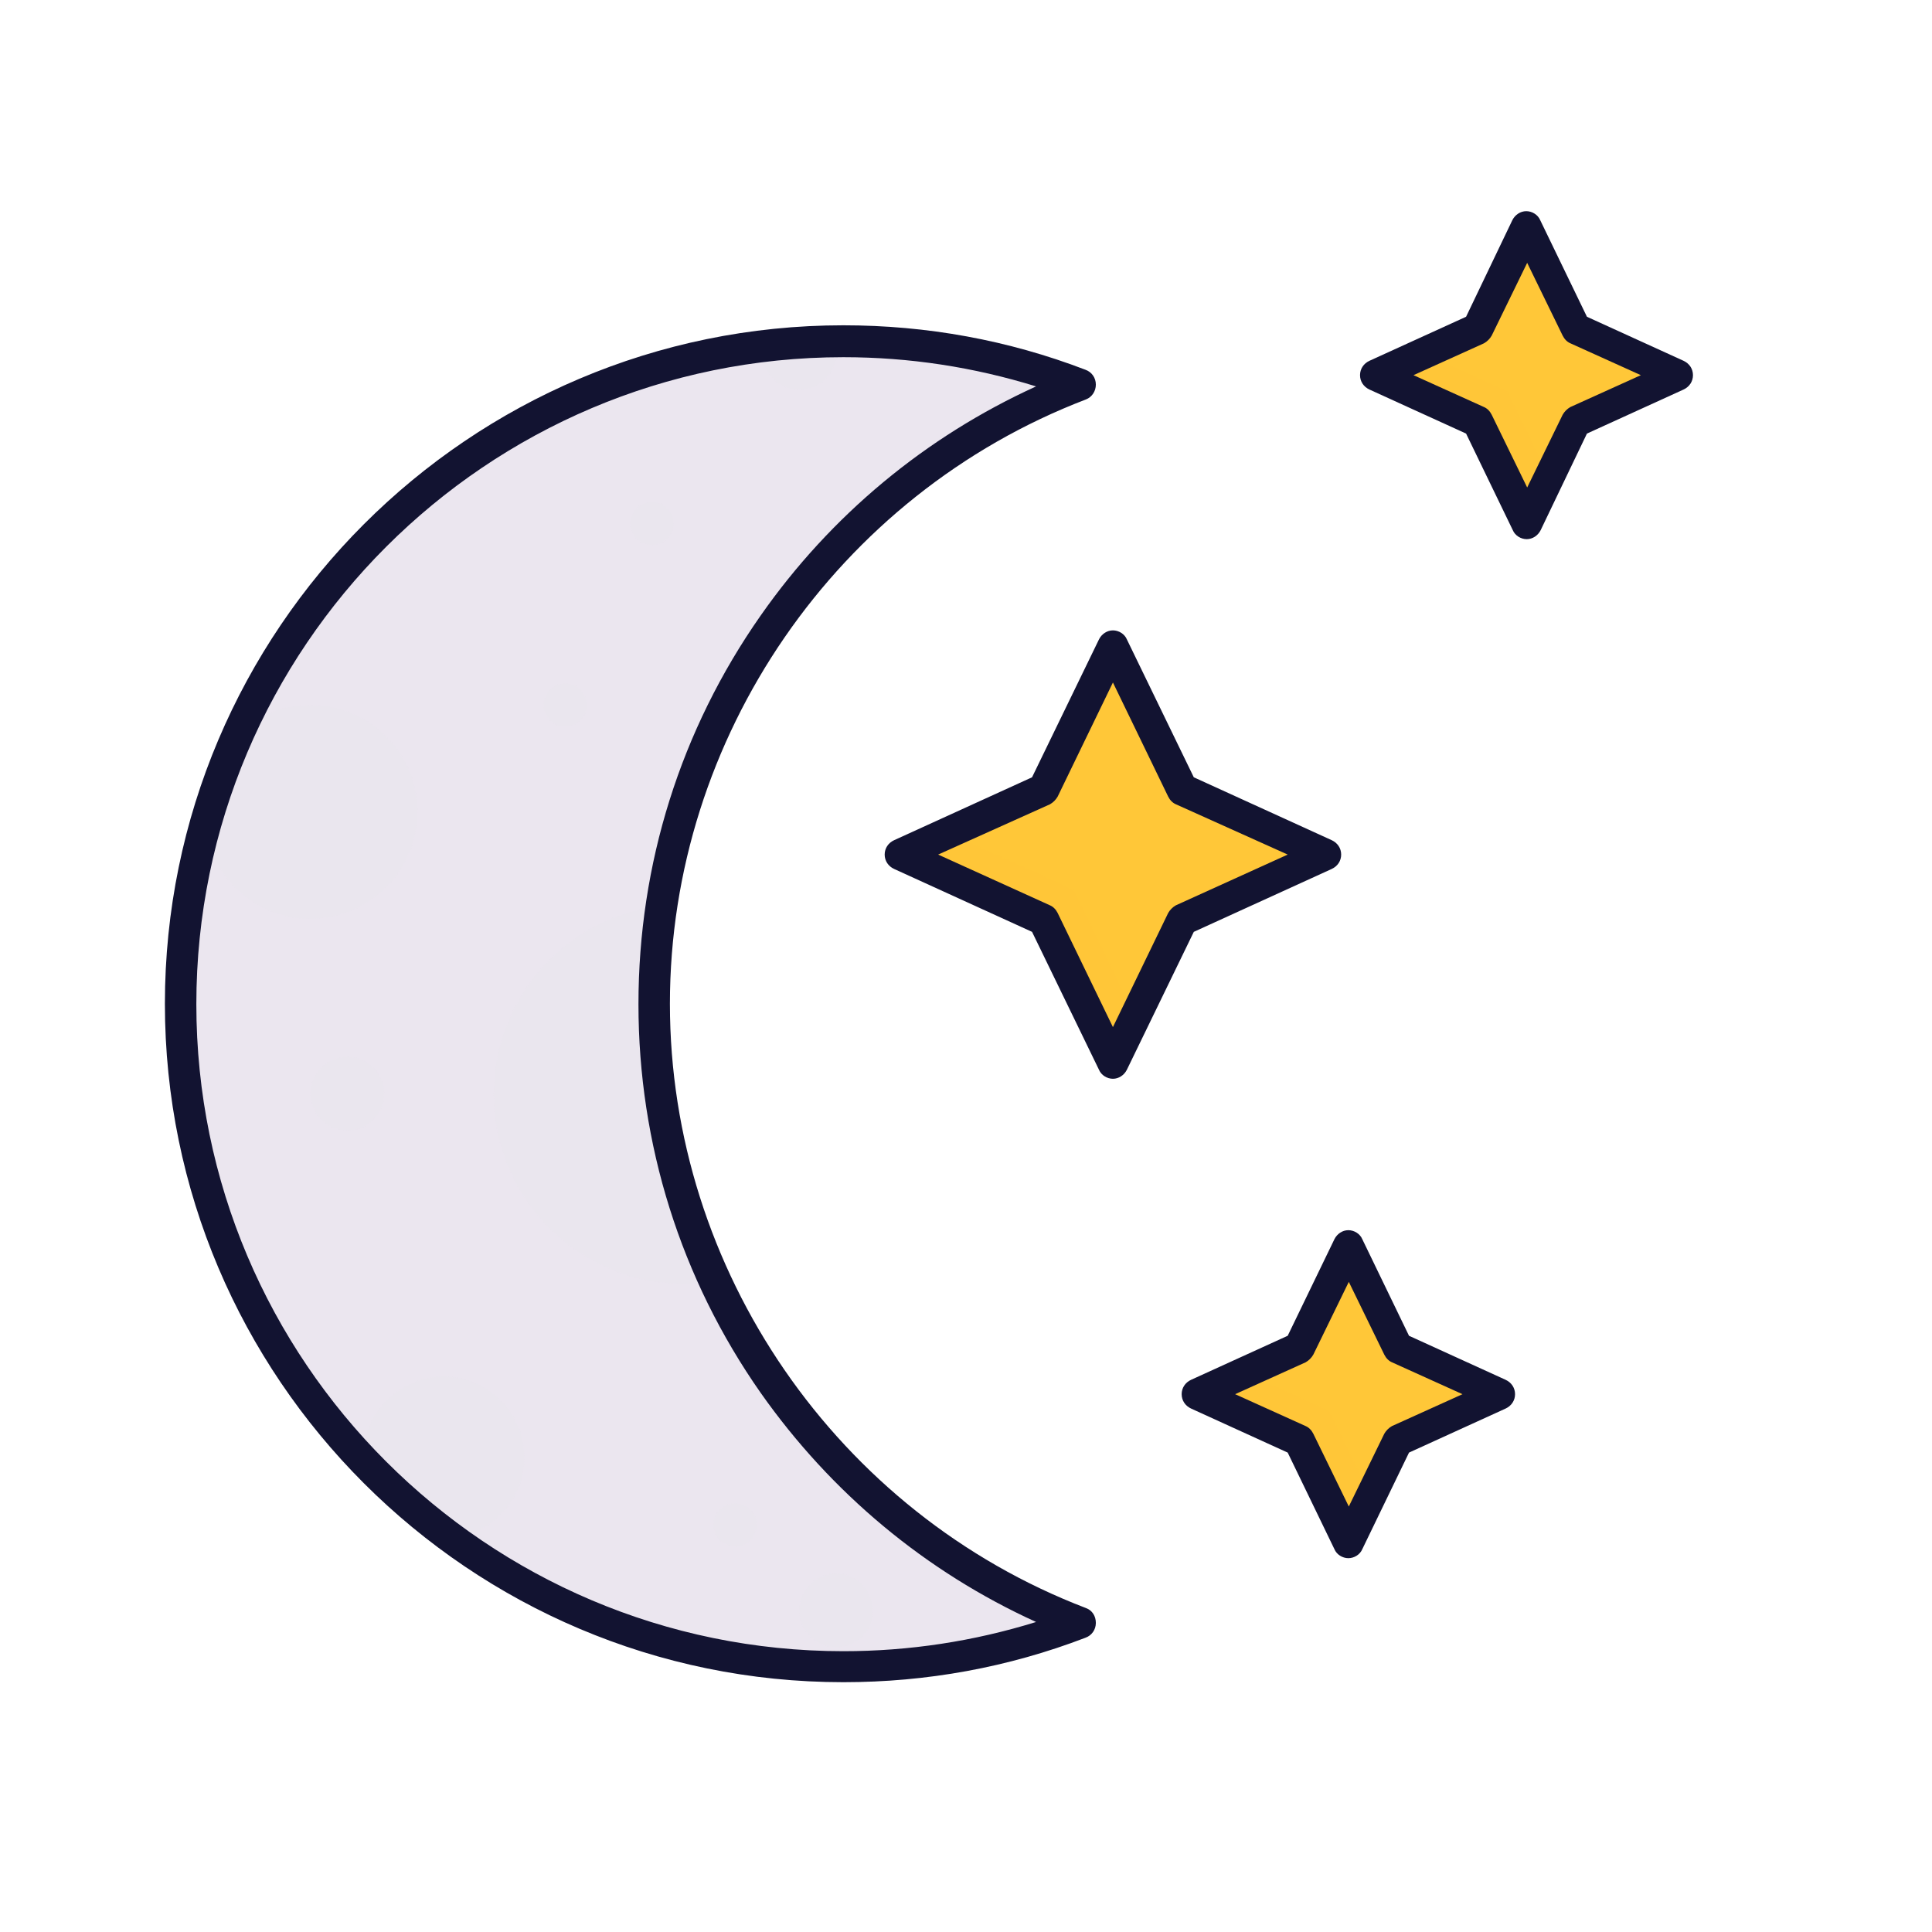 <?xml version="1.0" encoding="utf-8"?>
<!-- Generator: Adobe Illustrator 26.2.1, SVG Export Plug-In . SVG Version: 6.00 Build 0)  -->
<svg version="1.1" id="Warstwa_1" xmlns="http://www.w3.org/2000/svg" xmlns:xlink="http://www.w3.org/1999/xlink" x="0px" y="0px"
	 viewBox="0 0 430 430" style="enable-background:new 0 0 430 430;" xml:space="preserve">
<style type="text/css">
	.st0{fill:#2CA58D;}
	.st1{opacity:0.5;fill:#2CA58D;}
	.st2{fill:#4BB3FD;}
	.st3{opacity:0.5;fill:#4BB3FD;}
	.st4{fill:#ffc738;}
	.st5{fill:#ebe6ef;}
	.st6{opacity:0.5;fill:#ebe6ef;}
	.st7{fill:#646E78;}
	.st8{opacity:0.5;fill:#646E78;}
	.st9{opacity:0.5;fill:#ffc738;}
	.st10{opacity:0.5;}
	.st11{fill:#121331;}
	.st12{fill:#FFFFFF;}
	.st13{fill:#3A3347;}
	.st14{fill:none;}
	.st15{opacity:0.5;fill:#F9C9C0;}
	.st16{fill:#B26836;}
	.st17{opacity:0.5;fill:#B26836;}
	.st18{fill:#F28BA8;}
	.st19{opacity:0.5;fill:#F28BA8;}
	.st20{fill:#F24C00;}
	.st21{opacity:0.5;fill:#F24C00;}
	.st22{fill:#92140C;}
	.st23{opacity:0.5;fill:#3A3347;}
	.st24{opacity:0.5;fill:#92140C;}
	.st25{fill:none;stroke:#121331;stroke-width:7;stroke-linecap:round;stroke-linejoin:round;stroke-miterlimit:10;}
	.st26{fill:#F9C9C0;}
</style>
<path class="st5" d="M240.4,361.3c-16.4,6.3-34.1,9.7-52.7,9.7c-81.4,0-147.5-66-147.5-147.5S106.3,76,187.7,76
	c18.6,0,36.3,3.4,52.7,9.7c-55.4,21.2-94.8,74.9-94.8,137.8S184.9,340.1,240.4,361.3z"/>
<path class="st6" d="M159,285.1c-2.2,0.4-4.5,0.6-6.9,0.6c-23.3,0-42.2-18.9-42.2-42.2c0-21.6,16.3-39.5,37.2-41.9
	c-1.1,7.2-1.6,14.5-1.6,21.9C145.6,245.5,150.4,266.3,159,285.1z"/>
<path class="st6" d="M116.7,324.4c0,9.3-7.1,17-16.1,17.9c-7.1-5.2-13.8-11.1-19.8-17.5c0-0.1,0-0.2,0-0.4c0-9.9,8-18,18-18
	C108.7,306.4,116.7,314.5,116.7,324.4z"/>
<path class="st6" d="M53.1,163.1C53.1,163.1,53.1,163.1,53.1,163.1c4.2-3.9,9.9-6.2,16-6.2c13.1,0,23.8,10.6,23.8,23.8
	c0,13.1-10.7,23.8-23.8,23.8c-12,0-21.9-8.9-23.5-20.5c0,0,0,0,0,0L53.1,163.1z"/>
<circle class="st6" cx="163.6" cy="339.4" r="4.8"/>
<circle class="st6" cx="125.8" cy="156.9" r="4.8"/>
<circle class="st6" cx="145.1" cy="116.5" r="4.8"/>
<circle class="st6" cx="186.1" cy="358.4" r="8.2"/>
<path class="st6" d="M186.1,78.6c0,4.5-3.7,8.2-8.2,8.2s-8.2-3.7-8.2-8.2c0-0.5,0-1.1,0.2-1.6c5.2-0.6,10.4-1,15.8-1.1
	C185.9,76.8,186.1,77.7,186.1,78.6z"/>
<circle class="st6" cx="77.3" cy="243.4" r="8.2"/>
<polygon class="st4" points="263.1,175.8 295,190.2 263.1,204.7 247.7,236.6 232.2,204.7 200.3,190.2 232.2,175.8 247.7,143.9 "/>
<polygon class="st4" points="311.1,300 333.8,310.3 311.1,320.6 300.1,343.3 289.1,320.6 266.4,310.3 289.1,300 300.1,277.3 "/>
<polygon class="st4" points="350.8,73.2 373.5,83.5 350.8,93.8 339.8,116.5 328.8,93.8 306.1,83.5 328.8,73.2 339.8,50.5 "/>
<polygon class="st9" points="252.7,226.3 247.7,236.6 232.2,204.7 200.3,190.3 211.1,185.4 239,198.1 "/>
<polygon class="st9" points="305.1,333 300.1,343.3 289.1,320.6 266.4,310.3 277.1,305.5 295.8,314 "/>
<polygon class="st9" points="344.8,106.2 339.8,116.5 328.8,93.8 306.1,83.5 316.8,78.6 335.5,87.1 "/>
<path class="st11" d="M187.7,374.4c-83.2,0-151-67.7-151-151c0-83.2,67.7-151,151-151c18.6,0,36.7,3.3,53.9,9.9
	c1.4,0.5,2.3,1.8,2.3,3.3c0,1.5-0.9,2.8-2.2,3.3c-55.4,21.2-92.6,75.2-92.6,134.5c0,59.3,37.2,113.3,92.6,134.5
	c1.4,0.5,2.2,1.8,2.2,3.3c0,1.5-0.9,2.8-2.3,3.3C224.4,371.1,206.3,374.4,187.7,374.4z M187.7,79.5c-79.4,0-144,64.6-144,144
	c0,79.4,64.6,144,144,144c14.7,0,29-2.2,42.9-6.5C206,349.8,185,332.3,169.3,310c-17.8-25.4-27.2-55.4-27.2-86.5
	c0-31.2,9.4-61.1,27.2-86.5c15.6-22.3,36.7-39.8,61.3-51C216.7,81.7,202.4,79.5,187.7,79.5z"/>
<path class="st11" d="M247.7,240.1c-1.3,0-2.6-0.8-3.1-2l-14.9-30.7l-30.7-14c-1.3-0.6-2.1-1.8-2.1-3.2s0.8-2.6,2.1-3.2l30.7-14
	l14.9-30.7c0.6-1.2,1.8-2,3.1-2s2.6,0.8,3.1,2l14.9,30.7l30.7,14c1.3,0.6,2.1,1.8,2.1,3.2s-0.8,2.6-2.1,3.2l-30.7,14l-14.9,30.7
	C250.2,239.3,249,240.1,247.7,240.1z M208.8,190.2l24.9,11.3c0.7,0.3,1.3,0.9,1.7,1.7l12.3,25.4l12.3-25.4c0.4-0.7,1-1.3,1.7-1.7
	l24.9-11.3L261.7,179c-0.7-0.3-1.3-0.9-1.7-1.7l-12.3-25.4l-12.3,25.4c-0.4,0.7-1,1.3-1.7,1.7L208.8,190.2z"/>
<path class="st11" d="M300.1,346.8c-1.3,0-2.6-0.8-3.1-2l-10.4-21.5l-21.5-9.8c-1.3-0.6-2.1-1.8-2.1-3.2s0.8-2.6,2.1-3.2l21.5-9.8
	l10.4-21.5c0.6-1.2,1.8-2,3.1-2s2.6,0.8,3.1,2l10.4,21.5l21.5,9.8c1.3,0.6,2.1,1.8,2.1,3.2s-0.8,2.6-2.1,3.2l-21.5,9.8l-10.4,21.5
	C302.7,346,301.4,346.8,300.1,346.8z M274.9,310.3l15.7,7.1c0.7,0.3,1.3,0.9,1.7,1.7l7.9,16.2l7.9-16.2c0.4-0.7,1-1.3,1.7-1.7
	l15.7-7.1l-15.7-7.1c-0.7-0.3-1.3-0.9-1.7-1.7l-7.9-16.2l-7.9,16.2c-0.4,0.7-1,1.3-1.7,1.7L274.9,310.3z"/>
<path class="st11" d="M339.8,120c-1.3,0-2.6-0.8-3.1-2l-10.4-21.5l-21.5-9.8c-1.3-0.6-2.1-1.8-2.1-3.2s0.8-2.6,2.1-3.2l21.5-9.8
	L336.6,49c0.6-1.2,1.8-2,3.1-2s2.6,0.8,3.1,2l10.4,21.5l21.5,9.8c1.3,0.6,2.1,1.8,2.1,3.2s-0.8,2.6-2.1,3.2l-21.5,9.8L342.9,118
	C342.3,119.2,341.1,120,339.8,120z M314.6,83.5l15.7,7.1c0.7,0.3,1.3,0.9,1.7,1.7l7.9,16.2l7.9-16.2c0.4-0.7,1-1.3,1.7-1.7l15.7-7.1
	l-15.7-7.1c-0.7-0.3-1.3-0.9-1.7-1.7l-7.9-16.2l-7.9,16.2c-0.4,0.7-1,1.3-1.7,1.7L314.6,83.5z"/>
</svg>

